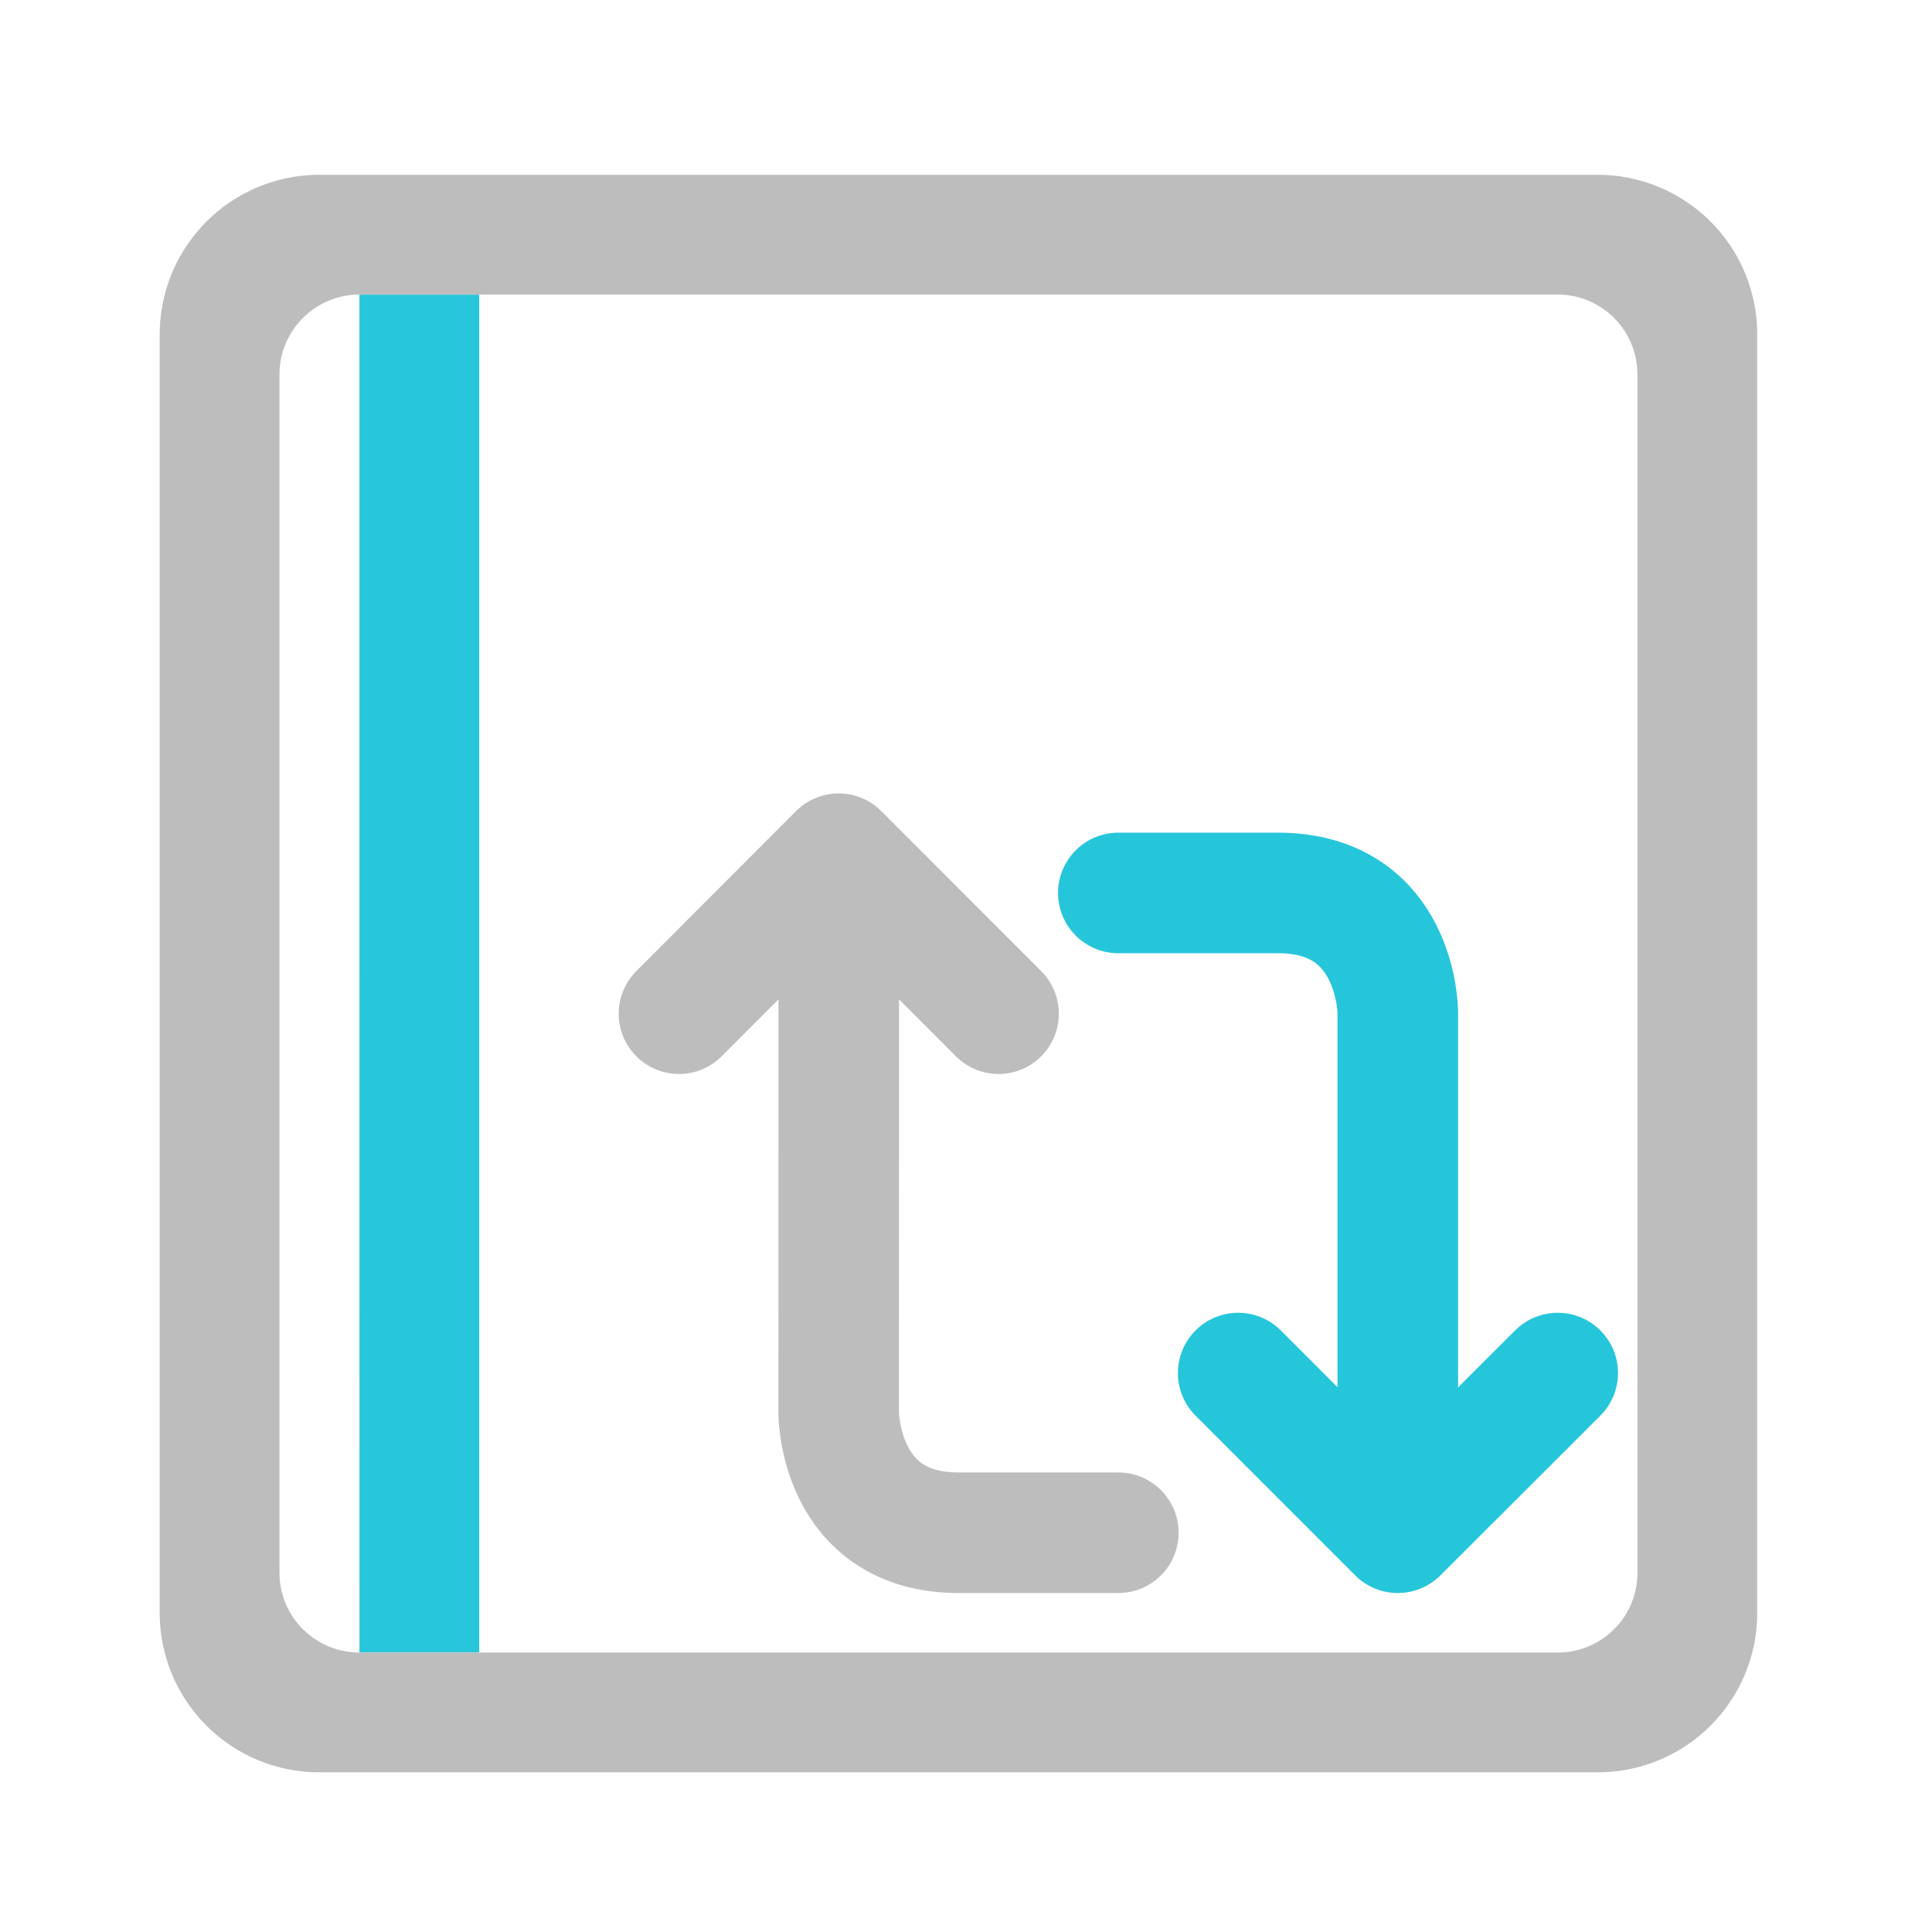 <svg xmlns="http://www.w3.org/2000/svg" width="32pt" height="32pt" viewBox="0 0 32 32"><path d="M5.953 4.879h1.984V27.37H5.954zm0 0" fill="#26c6da" fill-opacity=".99"/><path d="M5.293 2.895a2.646 2.646 0 0 0-2.648 2.648v21.168a2.642 2.642 0 0 0 2.648 2.644h21.168a2.639 2.639 0 0 0 2.644-2.644V5.543a2.642 2.642 0 0 0-2.644-2.648zm.66 1.984h19.848c.73 0 1.32.594 1.32 1.324v19.848c0 .73-.59 1.32-1.32 1.32H5.953c-.73 0-1.324-.59-1.324-1.32V6.203c0-.73.594-1.324 1.324-1.324zm0 0" fill="#bdbdbd"/><path d="M18.523 25.387h-2.648c-1.984 0-1.984-1.985-1.984-1.985 0-2.625.004-7.632 0-8.597" fill="none" stroke-width="1.997" stroke-linecap="round" stroke-linejoin="round" stroke="#bdbdbd"/><path d="M11.246 16.79l2.645-2.65 2.648 2.65" fill="none" stroke-width="1.997" stroke-linecap="round" stroke-linejoin="round" stroke="#bdbdbd"/><path d="M20.508 22.742l2.644 2.645 2.649-2.645" fill="none" stroke-width="1.997" stroke-linecap="round" stroke-linejoin="round" stroke="#26c6da"/><path d="M18.523 14.79h2.645c1.984 0 1.984 1.983 1.984 1.983v8.602" fill="none" stroke-width="1.997" stroke-linecap="round" stroke-linejoin="round" stroke="#26c6da"/></svg>